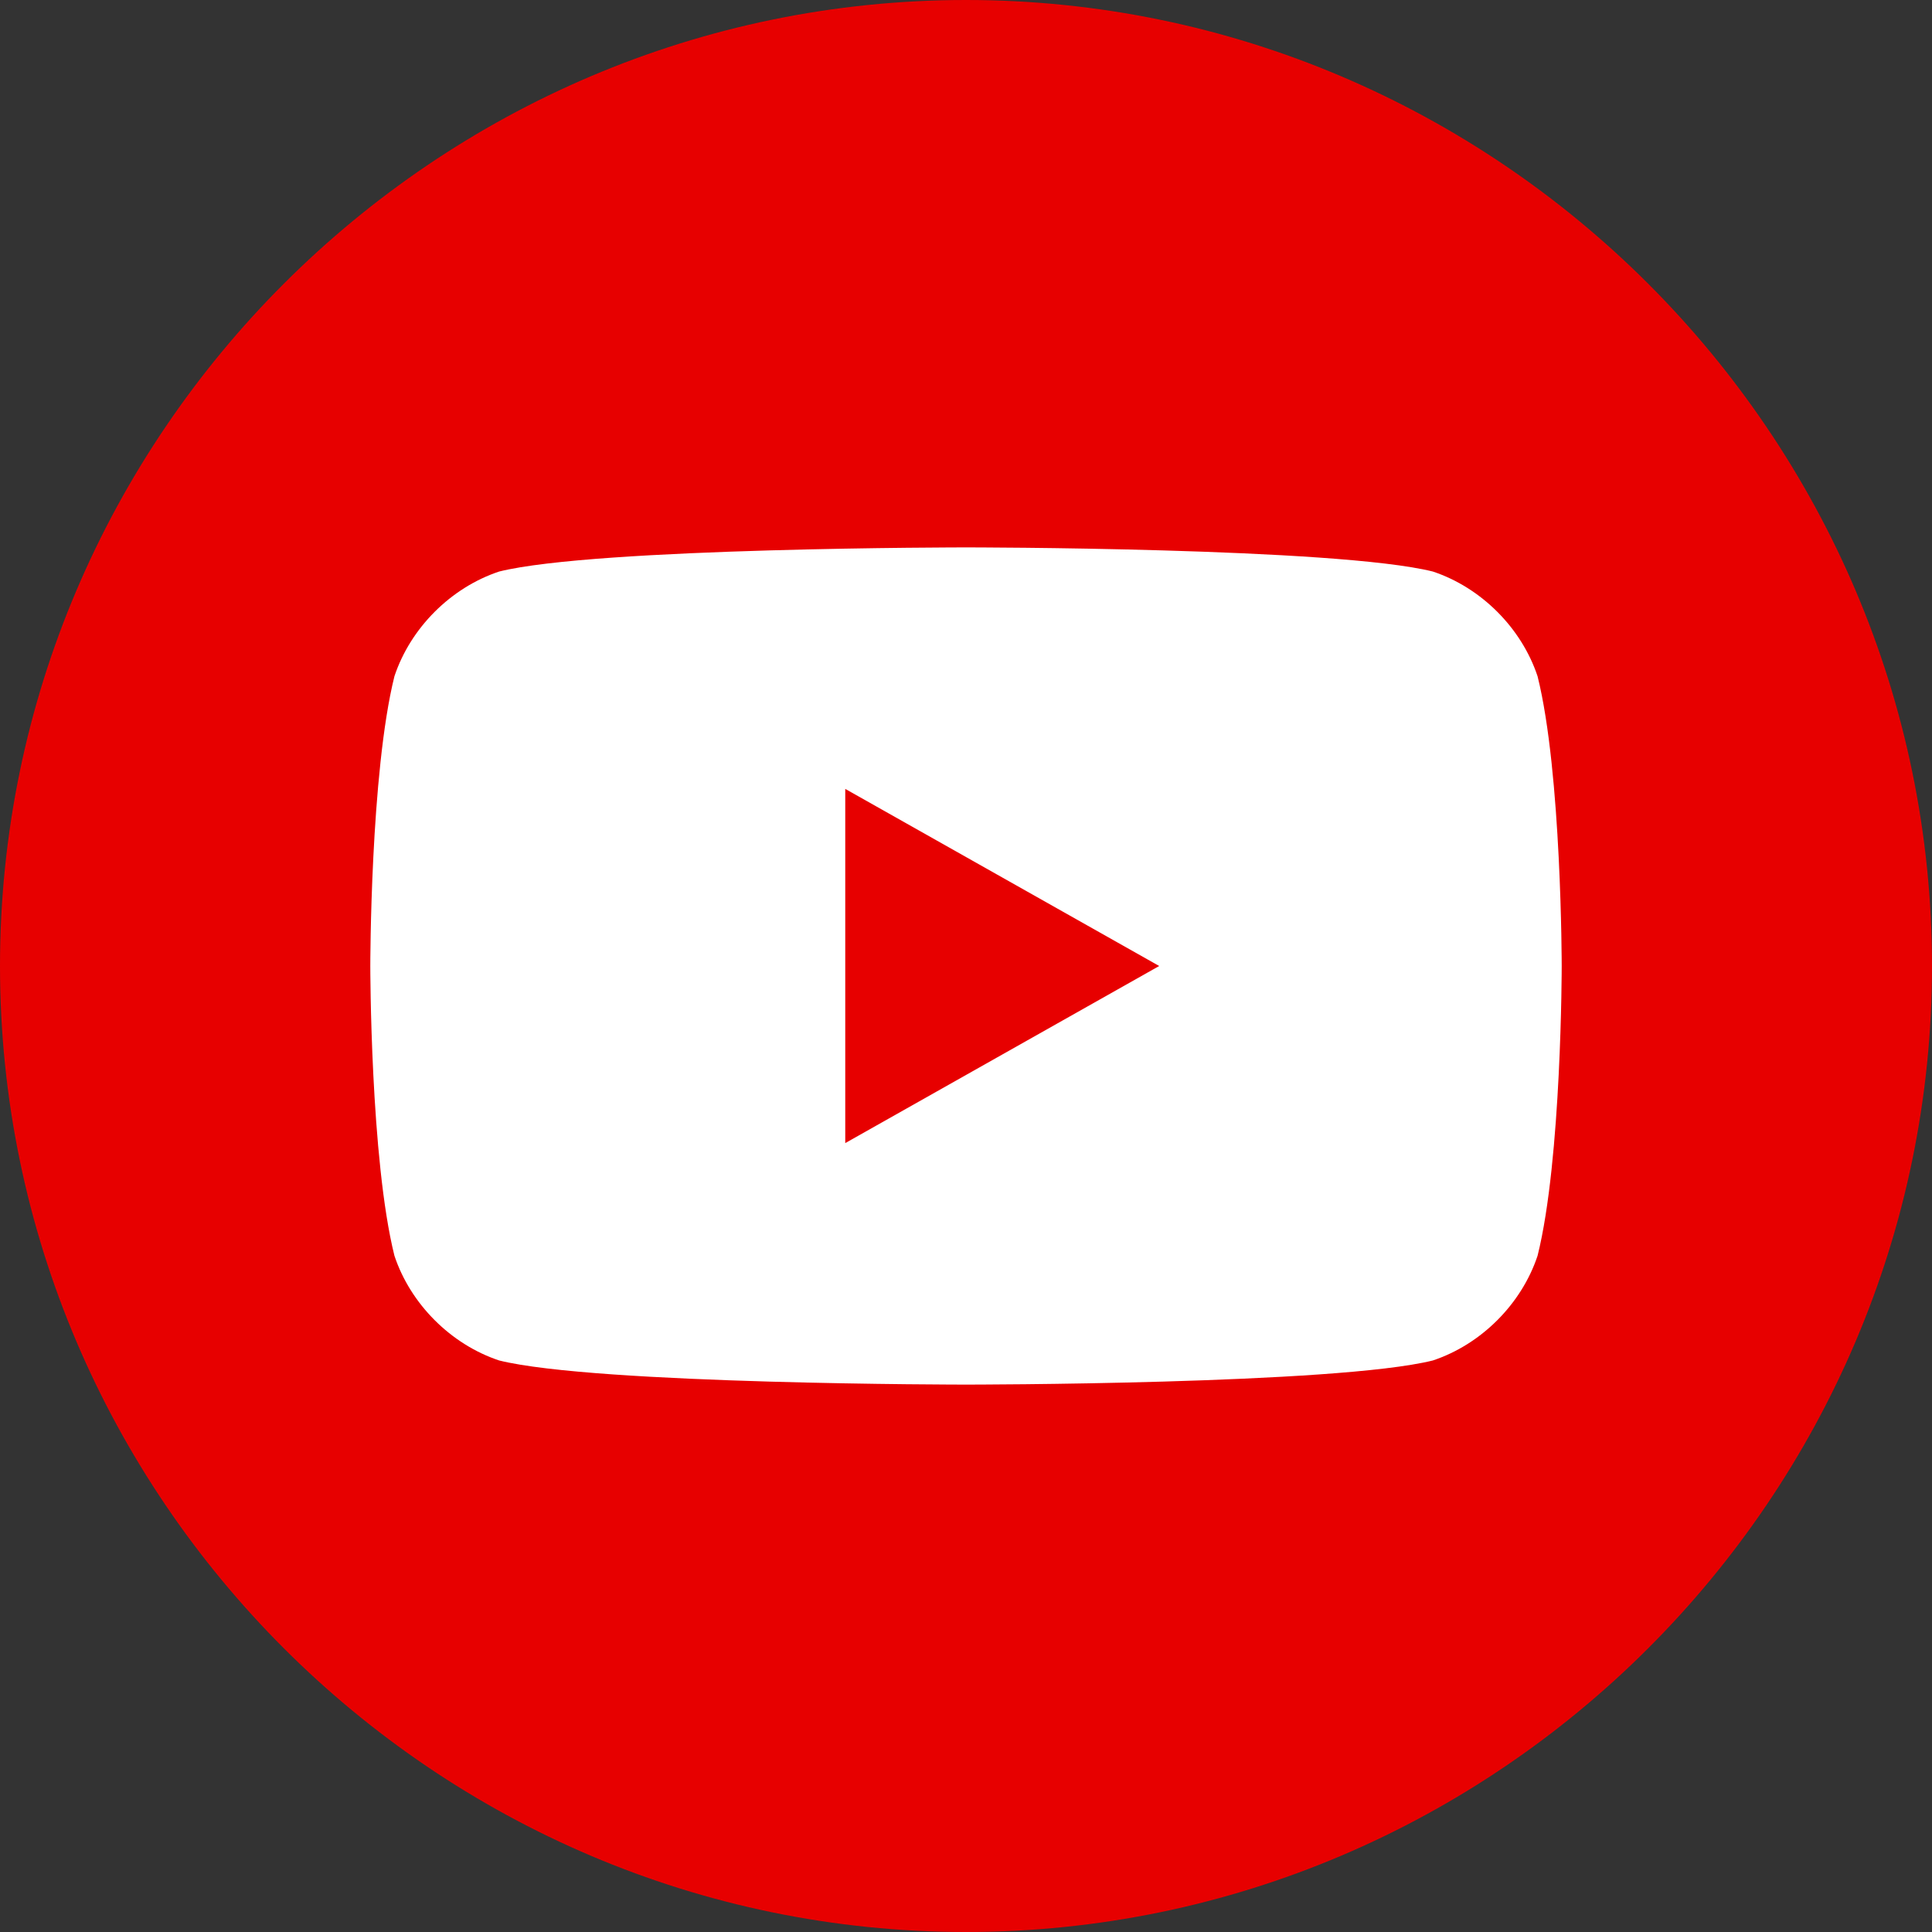 <?xml version="1.0" encoding="utf-8"?>
<svg version="1.1" id="Layer_1" xmlns="http://www.w3.org/2000/svg" xmlns:xlink="http://www.w3.org/1999/xlink" x="0px" y="0px"
	 viewBox="0 0 24 24" style="enable-background:new 0 0 24 24;" xml:space="preserve">
<rect x="0" y="0" width="24" height="24" fill="#333333" stroke="none"/>
<style type="text/css">
	.st0{fill:#E70000;}
	.st1{fill:#FFFFFF;}
</style>
<path class="st0" d="M12,24L12,24C5.4,24,0,18.6,0,12v0C0,5.4,5.4,0,12,0h0c6.6,0,12,5.4,12,12v0C24,18.6,18.6,24,12,24z"/>
<g>
	<path class="st1" d="M19.1,8.4c-0.2-0.6-0.7-1.1-1.3-1.3C16.6,6.8,12,6.8,12,6.8s-4.6,0-5.8,0.3C5.6,7.3,5.1,7.8,4.9,8.4
		C4.6,9.6,4.6,12,4.6,12s0,2.4,0.3,3.6c0.2,0.6,0.7,1.1,1.3,1.3c1.2,0.3,5.8,0.3,5.8,0.3s4.6,0,5.8-0.3c0.6-0.2,1.1-0.7,1.3-1.3
		c0.3-1.2,0.3-3.6,0.3-3.6S19.4,9.6,19.1,8.4z"/>
	<polygon class="st0" points="10.5,14.2 10.5,9.8 14.4,12 	"/>
</g>
</svg>
